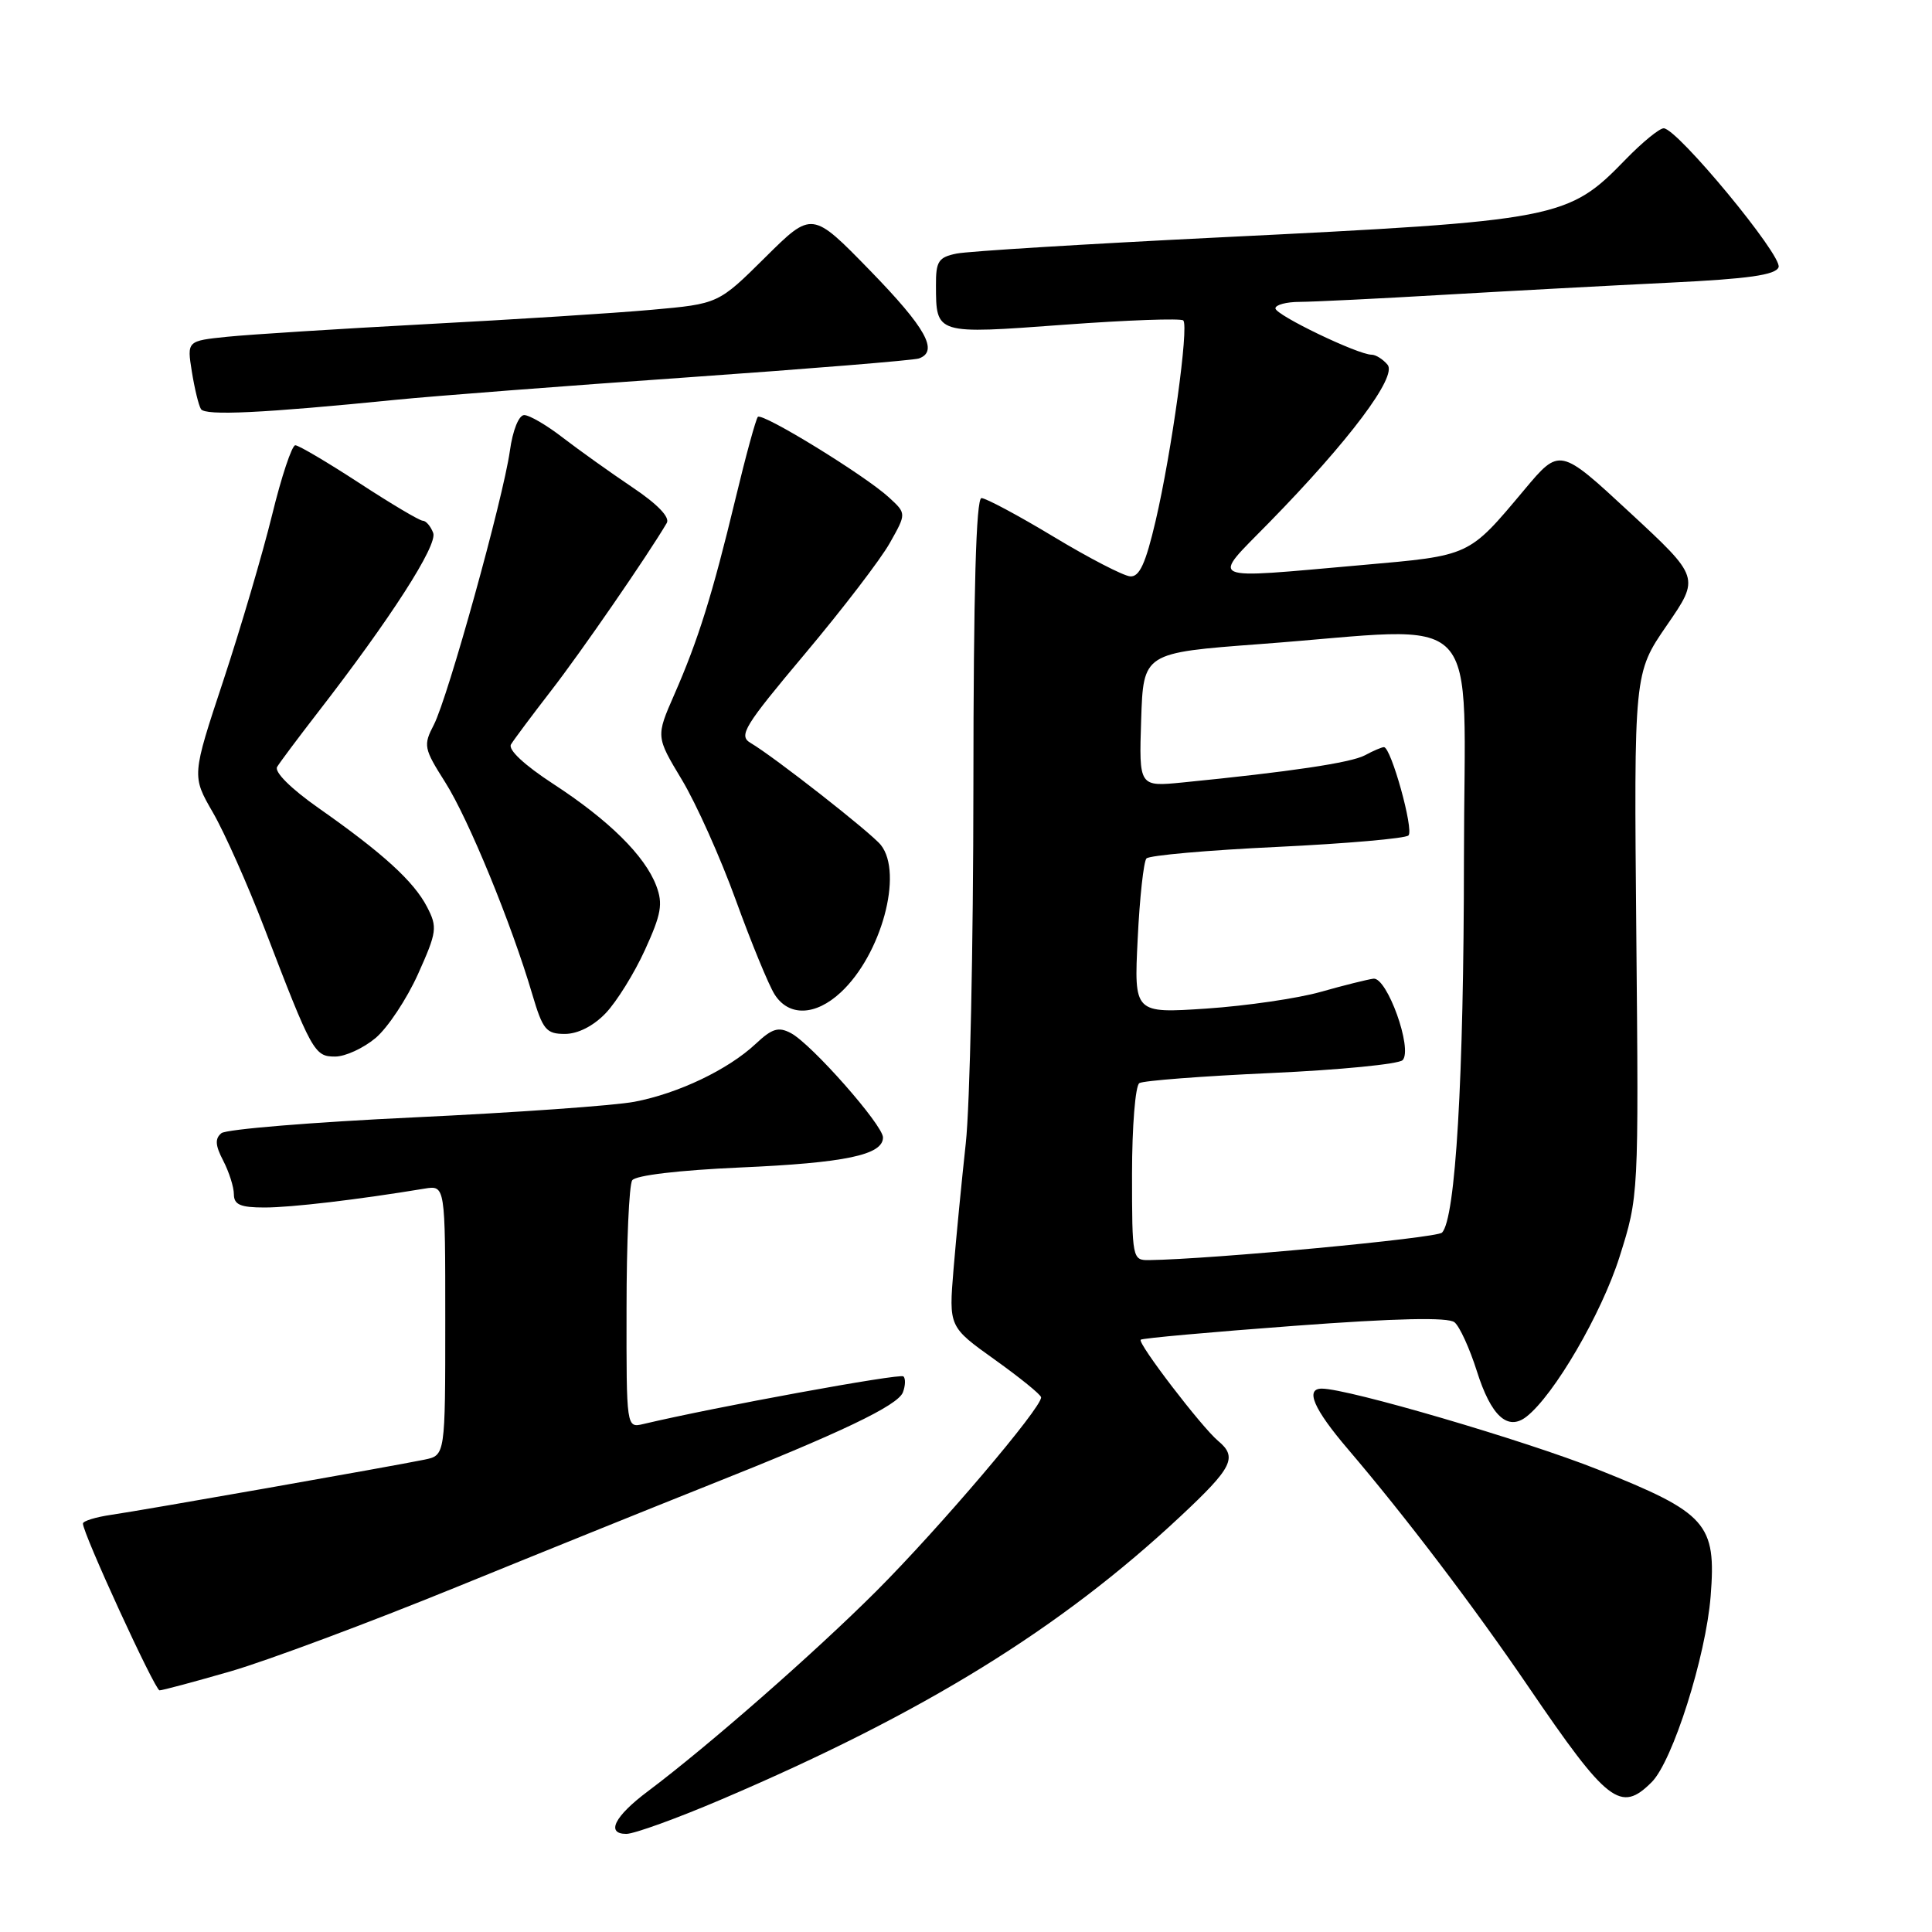 <?xml version="1.0" encoding="UTF-8" standalone="no"?>
<!DOCTYPE svg PUBLIC "-//W3C//DTD SVG 1.1//EN" "http://www.w3.org/Graphics/SVG/1.1/DTD/svg11.dtd" >
<svg xmlns="http://www.w3.org/2000/svg" xmlns:xlink="http://www.w3.org/1999/xlink" version="1.1" viewBox="0 0 256 256">
 <g >
 <path fill="currentColor"
d=" M 95.67 238.40 C 122.39 226.99 140.50 215.82 156.44 200.90 C 163.33 194.46 164.01 193.09 161.40 190.92 C 159.24 189.12 150.70 177.97 151.15 177.52 C 151.34 177.32 160.50 176.50 171.50 175.68 C 185.04 174.67 191.90 174.52 192.73 175.21 C 193.41 175.76 194.74 178.68 195.69 181.68 C 197.57 187.64 199.78 189.66 202.27 187.71 C 205.93 184.85 212.21 174.07 214.59 166.56 C 217.14 158.50 217.14 158.50 216.82 123.85 C 216.50 89.20 216.50 89.20 220.87 82.85 C 225.24 76.51 225.24 76.51 215.95 67.90 C 206.67 59.30 206.67 59.30 201.98 64.90 C 194.55 73.76 194.90 73.60 180.50 74.87 C 159.44 76.72 160.41 77.17 168.16 69.25 C 178.77 58.41 185.16 49.89 183.86 48.33 C 183.25 47.60 182.30 47.00 181.75 47.00 C 179.93 47.00 169.00 41.74 169.00 40.86 C 169.00 40.39 170.46 40.00 172.25 40.00 C 174.04 39.99 182.70 39.57 191.50 39.05 C 200.30 38.54 213.72 37.82 221.32 37.45 C 231.65 36.95 235.28 36.44 235.67 35.41 C 236.24 33.94 222.24 17.01 220.45 17.00 C 219.88 17.00 217.63 18.84 215.45 21.08 C 207.75 29.03 206.67 29.24 161.50 31.46 C 143.90 32.33 128.26 33.29 126.75 33.60 C 124.35 34.09 124.00 34.62 124.02 37.83 C 124.04 44.32 123.95 44.29 140.98 43.03 C 149.37 42.41 156.49 42.16 156.79 42.46 C 157.56 43.22 155.25 59.91 153.13 69.00 C 151.80 74.69 150.98 76.47 149.75 76.37 C 148.85 76.30 144.28 73.94 139.61 71.12 C 134.93 68.30 130.63 66.00 130.05 66.00 C 129.34 66.00 128.99 78.25 128.98 104.25 C 128.97 125.29 128.52 146.55 127.97 151.50 C 127.43 156.45 126.70 163.95 126.35 168.16 C 125.72 175.81 125.72 175.81 131.81 180.16 C 135.15 182.55 137.92 184.79 137.95 185.15 C 138.06 186.50 124.48 202.46 116.13 210.82 C 107.90 219.04 93.87 231.33 85.84 237.36 C 81.42 240.67 80.25 243.00 82.99 243.00 C 84.04 243.00 89.75 240.93 95.67 238.40 Z  M 218.86 236.14 C 221.64 233.36 226.04 219.48 226.67 211.50 C 227.43 201.88 226.19 200.48 211.76 194.73 C 202.06 190.87 178.63 184.00 175.15 184.00 C 172.90 184.00 174.06 186.69 178.61 192.02 C 186.19 200.90 195.29 212.88 202.52 223.50 C 213.03 238.93 214.74 240.26 218.86 236.14 Z  M 30.59 221.45 C 35.44 220.04 48.87 215.03 60.45 210.31 C 72.03 205.59 86.90 199.59 93.50 196.96 C 111.44 189.84 118.97 186.24 119.64 184.49 C 119.97 183.62 120.01 182.67 119.71 182.38 C 119.28 181.95 94.78 186.43 85.25 188.69 C 83.00 189.22 83.00 189.22 83.02 173.36 C 83.02 164.64 83.36 157.01 83.77 156.40 C 84.20 155.74 89.96 155.06 98.04 154.70 C 111.98 154.09 117.00 153.04 117.00 150.72 C 117.00 149.08 107.55 138.36 104.81 136.90 C 103.16 136.02 102.31 136.27 100.15 138.30 C 96.49 141.73 89.89 144.88 84.07 145.99 C 81.38 146.50 68.22 147.43 54.84 148.06 C 41.45 148.69 29.98 149.63 29.34 150.15 C 28.46 150.87 28.52 151.77 29.58 153.80 C 30.35 155.29 30.99 157.29 30.99 158.25 C 31.00 159.63 31.86 160.00 35.06 160.00 C 38.60 160.00 47.42 158.96 56.25 157.50 C 59.00 157.05 59.00 157.05 59.00 174.95 C 59.00 192.84 59.00 192.84 56.25 193.41 C 51.92 194.30 18.91 200.12 14.75 200.72 C 12.69 201.02 10.99 201.54 10.99 201.88 C 10.96 203.14 20.52 223.95 21.14 223.98 C 21.49 223.99 25.74 222.85 30.59 221.45 Z  M 49.77 137.54 C 51.37 136.19 53.90 132.38 55.39 129.07 C 57.90 123.48 57.98 122.86 56.59 120.18 C 54.84 116.79 50.72 113.04 42.21 107.07 C 38.56 104.51 36.32 102.28 36.72 101.62 C 37.09 101.00 39.49 97.80 42.04 94.50 C 51.75 81.98 58.02 72.22 57.40 70.61 C 57.06 69.72 56.44 69.00 56.02 69.00 C 55.60 69.00 51.81 66.75 47.60 64.00 C 43.38 61.25 39.57 59.00 39.13 59.00 C 38.68 59.00 37.29 63.16 36.05 68.25 C 34.80 73.34 31.90 83.19 29.60 90.16 C 25.41 102.81 25.41 102.81 28.21 107.66 C 29.75 110.32 32.82 117.22 35.04 123.00 C 41.35 139.45 41.65 140.00 44.41 140.00 C 45.75 140.00 48.16 138.89 49.77 137.54 Z  M 80.26 134.25 C 81.70 132.74 84.05 128.97 85.46 125.87 C 87.62 121.14 87.87 119.77 86.96 117.37 C 85.46 113.40 80.69 108.68 73.29 103.86 C 69.47 101.37 67.29 99.33 67.71 98.64 C 68.09 98.01 70.49 94.80 73.04 91.50 C 76.96 86.45 85.88 73.51 88.35 69.30 C 88.80 68.54 87.11 66.79 83.78 64.56 C 80.88 62.61 76.75 59.66 74.60 58.01 C 72.46 56.35 70.15 55.00 69.46 55.00 C 68.75 55.00 67.94 57.00 67.56 59.75 C 66.66 66.11 59.36 92.40 57.49 96.03 C 56.07 98.76 56.15 99.17 58.99 103.65 C 62.07 108.50 67.78 122.41 70.53 131.75 C 71.92 136.45 72.37 137.00 74.85 137.00 C 76.57 137.00 78.62 135.96 80.26 134.25 Z  M 111.40 131.50 C 116.78 126.52 119.71 115.74 116.72 111.97 C 115.44 110.36 102.57 100.27 99.45 98.44 C 97.83 97.48 98.58 96.25 106.68 86.61 C 111.65 80.69 116.71 74.09 117.91 71.94 C 120.11 68.04 120.11 68.04 117.80 65.92 C 114.65 63.01 101.02 54.64 100.42 55.24 C 100.16 55.51 98.82 60.40 97.45 66.11 C 94.40 78.78 92.52 84.80 89.34 92.05 C 86.91 97.60 86.91 97.60 90.35 103.32 C 92.24 106.46 95.46 113.64 97.50 119.27 C 99.54 124.90 101.85 130.51 102.63 131.75 C 104.50 134.72 108.04 134.62 111.40 131.50 Z  M 52.50 52.97 C 57.45 52.48 74.78 51.14 91.00 50.01 C 107.22 48.87 121.06 47.74 121.75 47.50 C 124.42 46.56 122.70 43.47 115.30 35.86 C 107.60 27.95 107.60 27.95 101.40 34.10 C 95.19 40.26 95.19 40.26 86.34 41.05 C 81.48 41.49 68.05 42.34 56.50 42.95 C 44.95 43.57 33.09 44.32 30.14 44.62 C 24.77 45.17 24.77 45.17 25.42 49.24 C 25.78 51.48 26.32 53.72 26.63 54.21 C 27.19 55.11 34.83 54.74 52.50 52.97 Z  M 150.00 155.56 C 150.00 149.26 150.44 143.85 150.97 143.52 C 151.50 143.19 159.37 142.59 168.45 142.18 C 177.54 141.77 185.37 141.00 185.86 140.47 C 187.22 138.99 183.79 129.46 181.99 129.68 C 181.17 129.79 178.03 130.57 175.00 131.43 C 171.97 132.29 165.17 133.28 159.88 133.64 C 150.26 134.28 150.26 134.28 150.75 124.39 C 151.01 118.95 151.54 114.16 151.91 113.75 C 152.29 113.34 160.09 112.65 169.25 112.22 C 178.41 111.78 186.23 111.10 186.63 110.70 C 187.37 109.96 184.32 99.00 183.38 99.00 C 183.10 99.00 181.96 99.48 180.86 100.08 C 179.00 101.07 170.94 102.27 156.71 103.68 C 150.92 104.25 150.92 104.25 151.21 95.37 C 151.50 86.50 151.50 86.50 167.00 85.34 C 197.21 83.09 194.00 79.71 193.98 113.75 C 193.97 142.87 192.87 161.53 191.07 163.33 C 190.34 164.06 160.55 166.86 152.25 166.97 C 150.05 167.00 150.00 166.77 150.00 155.56 Z "/>
</g>
</svg>